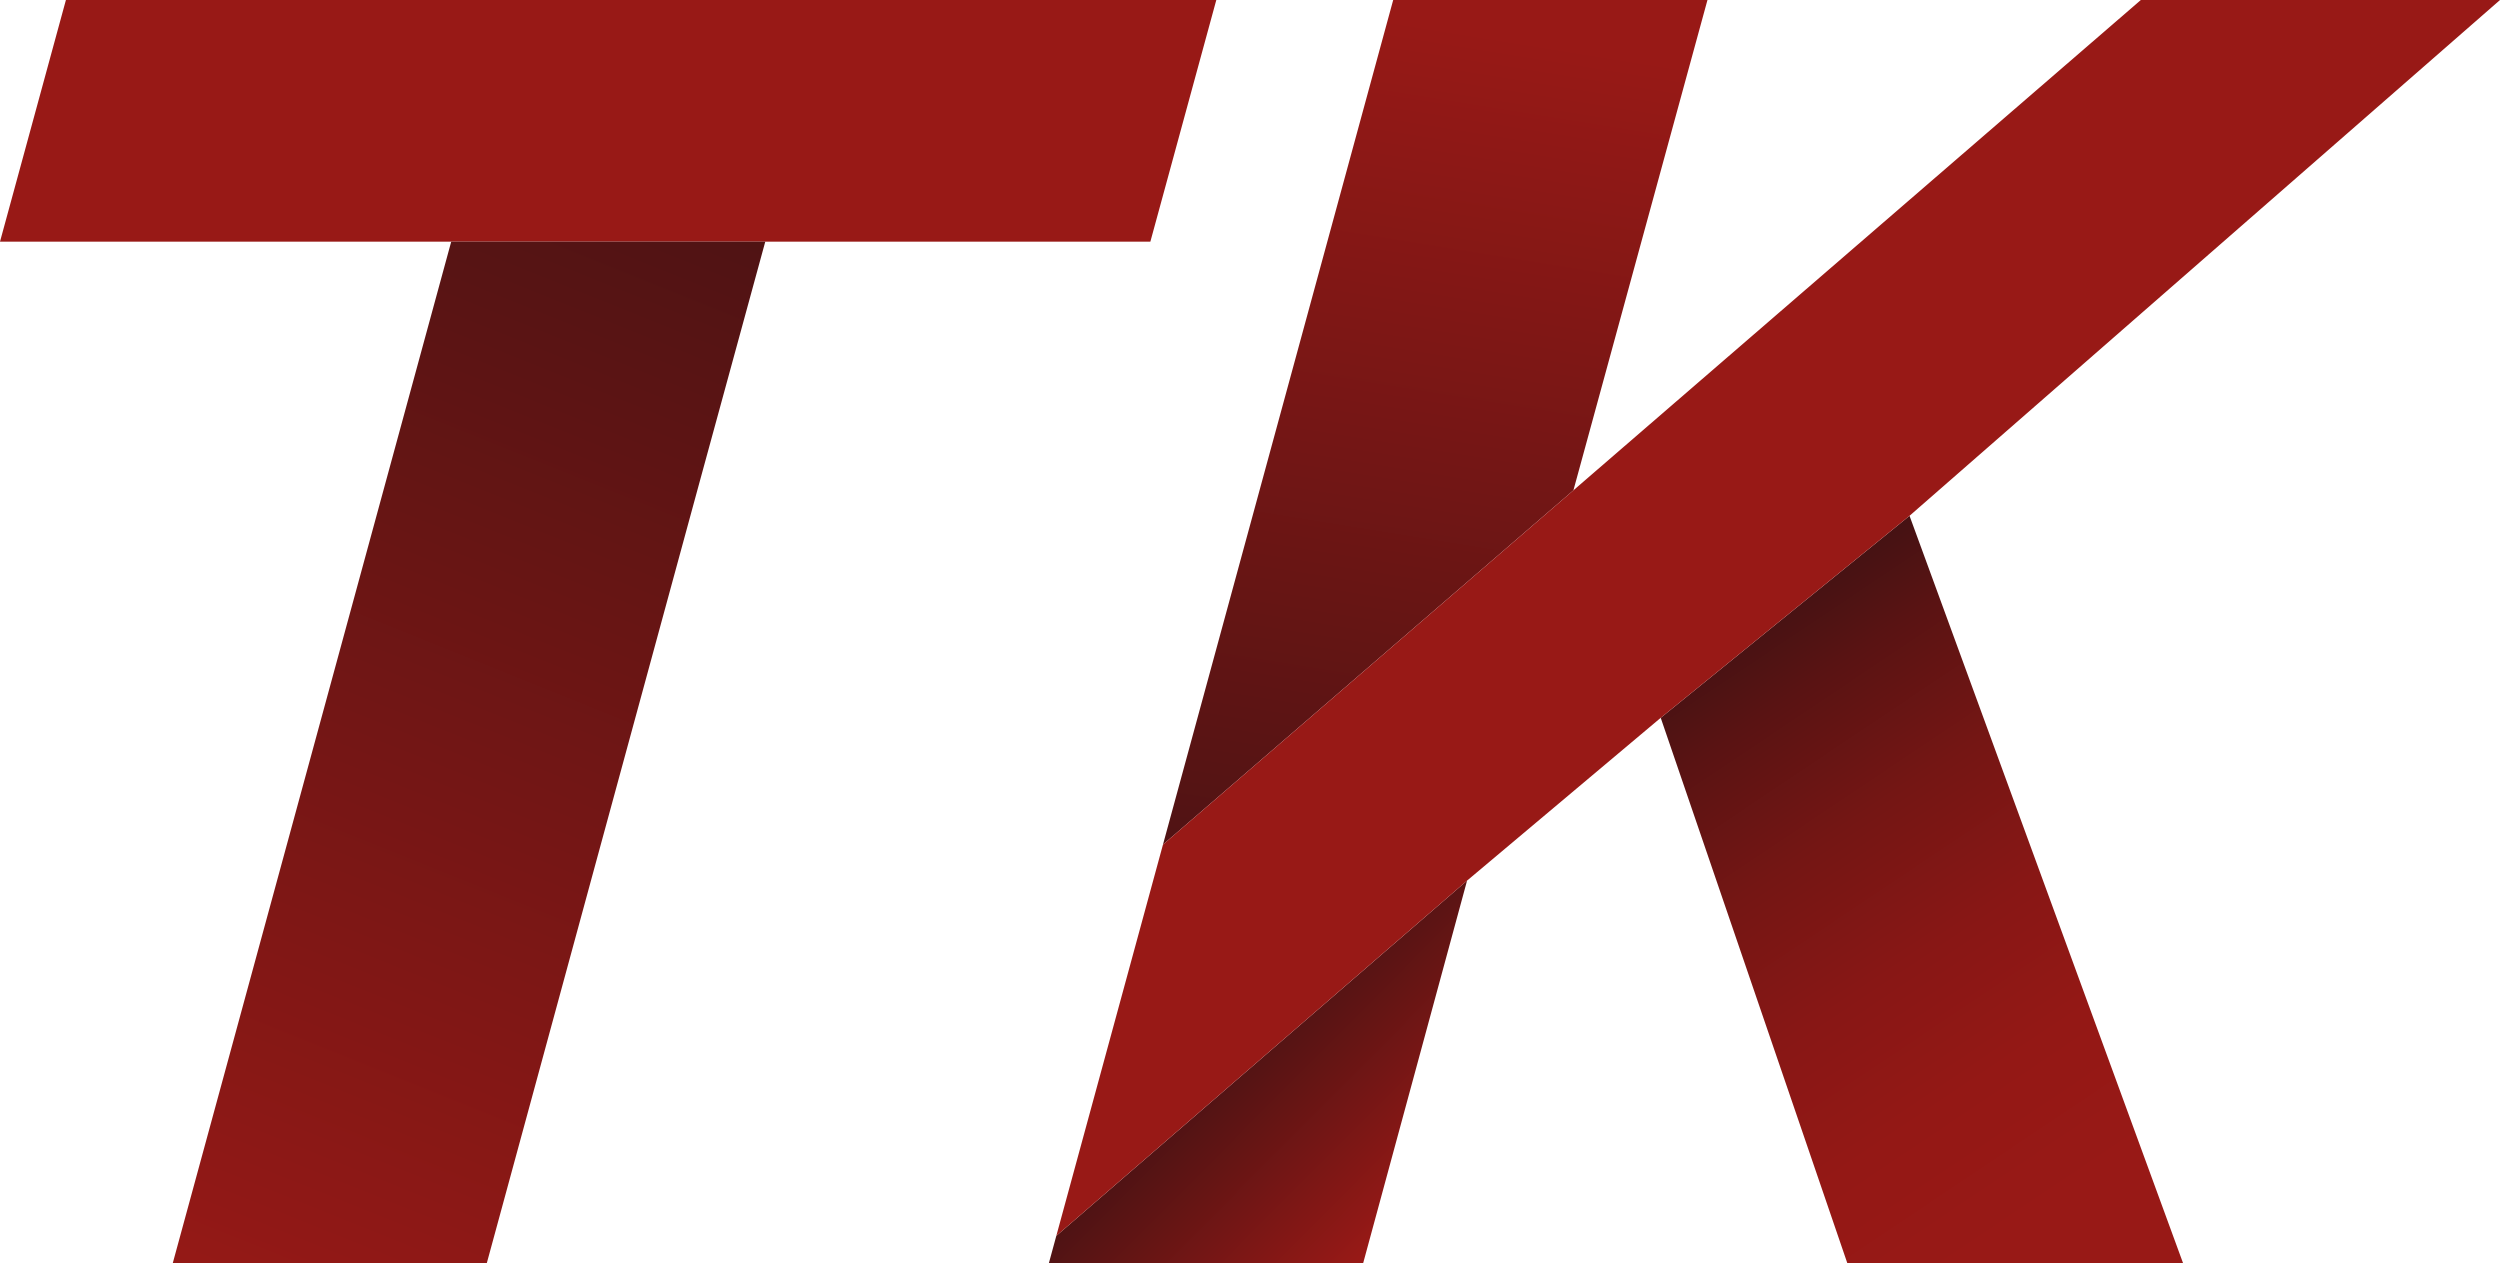 <?xml version="1.0" encoding="UTF-8"?><svg id="Camada_2" xmlns="http://www.w3.org/2000/svg" xmlns:xlink="http://www.w3.org/1999/xlink" viewBox="0 0 973.93 492.06"><defs><style>.cls-1{fill:url(#Gradiente_sem_nome_7-3);}.cls-2{fill:#981916;}.cls-3{fill:url(#Gradiente_sem_nome_7);}.cls-4{fill:url(#Gradiente_sem_nome_17);}.cls-5{fill:url(#Gradiente_sem_nome_7-2);}</style><linearGradient id="Gradiente_sem_nome_7" x1="546.88" y1="474.02" x2="471.87" y2="399.45" gradientUnits="userSpaceOnUse"><stop offset="0" stop-color="#981916"/><stop offset="1" stop-color="#421213"/></linearGradient><linearGradient id="Gradiente_sem_nome_17" x1="810.36" y1="463.66" x2="665.6" y2="247.83" gradientUnits="userSpaceOnUse"><stop offset="0" stop-color="#981916"/><stop offset=".22" stop-color="#941815"/><stop offset=".43" stop-color="#881715"/><stop offset=".65" stop-color="#741614"/><stop offset=".86" stop-color="#591313"/><stop offset="1" stop-color="#421213"/></linearGradient><linearGradient id="Gradiente_sem_nome_7-2" x1="583.49" y1="13.57" x2="520.32" y2="404.88" xlink:href="#Gradiente_sem_nome_7"/><linearGradient id="Gradiente_sem_nome_7-3" x1="89.47" y1="524.78" x2="301.42" y2="-1.81" xlink:href="#Gradiente_sem_nome_7"/></defs><g id="Camada_1-2"><g><polygon class="cls-2" points="694.75 329.78 694.74 329.81 694.75 329.78 694.75 329.78"/><g><polygon class="cls-3" points="408.62 492.05 531.06 492.05 571.53 343.06 411.51 481.45 408.62 492.05"/><polygon class="cls-4" points="719.65 492.05 850.45 492.05 743.9 200.94 646.97 279.64 719.65 492.05"/><polygon class="cls-5" points="665.18 0 542.75 0 453.06 329.03 612.96 191.01 665.18 0"/><polygon class="cls-2" points="834.01 0 612.96 191.01 453.06 329.03 453.05 329.07 411.51 481.45 571.53 343.06 646.97 279.64 743.9 200.94 973.93 0 834.01 0"/><path class="cls-2" d="M473.84,0H25.68L0,94.14c58.52-.02,117.15,0,175.78,0,40.81,0,81.55,0,122.35,0,50.03,0,100.08,.02,150.02,0L473.84,0Z"/><path class="cls-1" d="M111.75,329.04h0s-41.55,152.42-41.55,152.42l-2.89,10.6h122.34s40.57-148.99,40.57-148.99l42.45-155.77,25.46-93.15c-40.8,0-81.55,0-122.35,0l-64.03,234.89Z"/></g></g></g></svg>